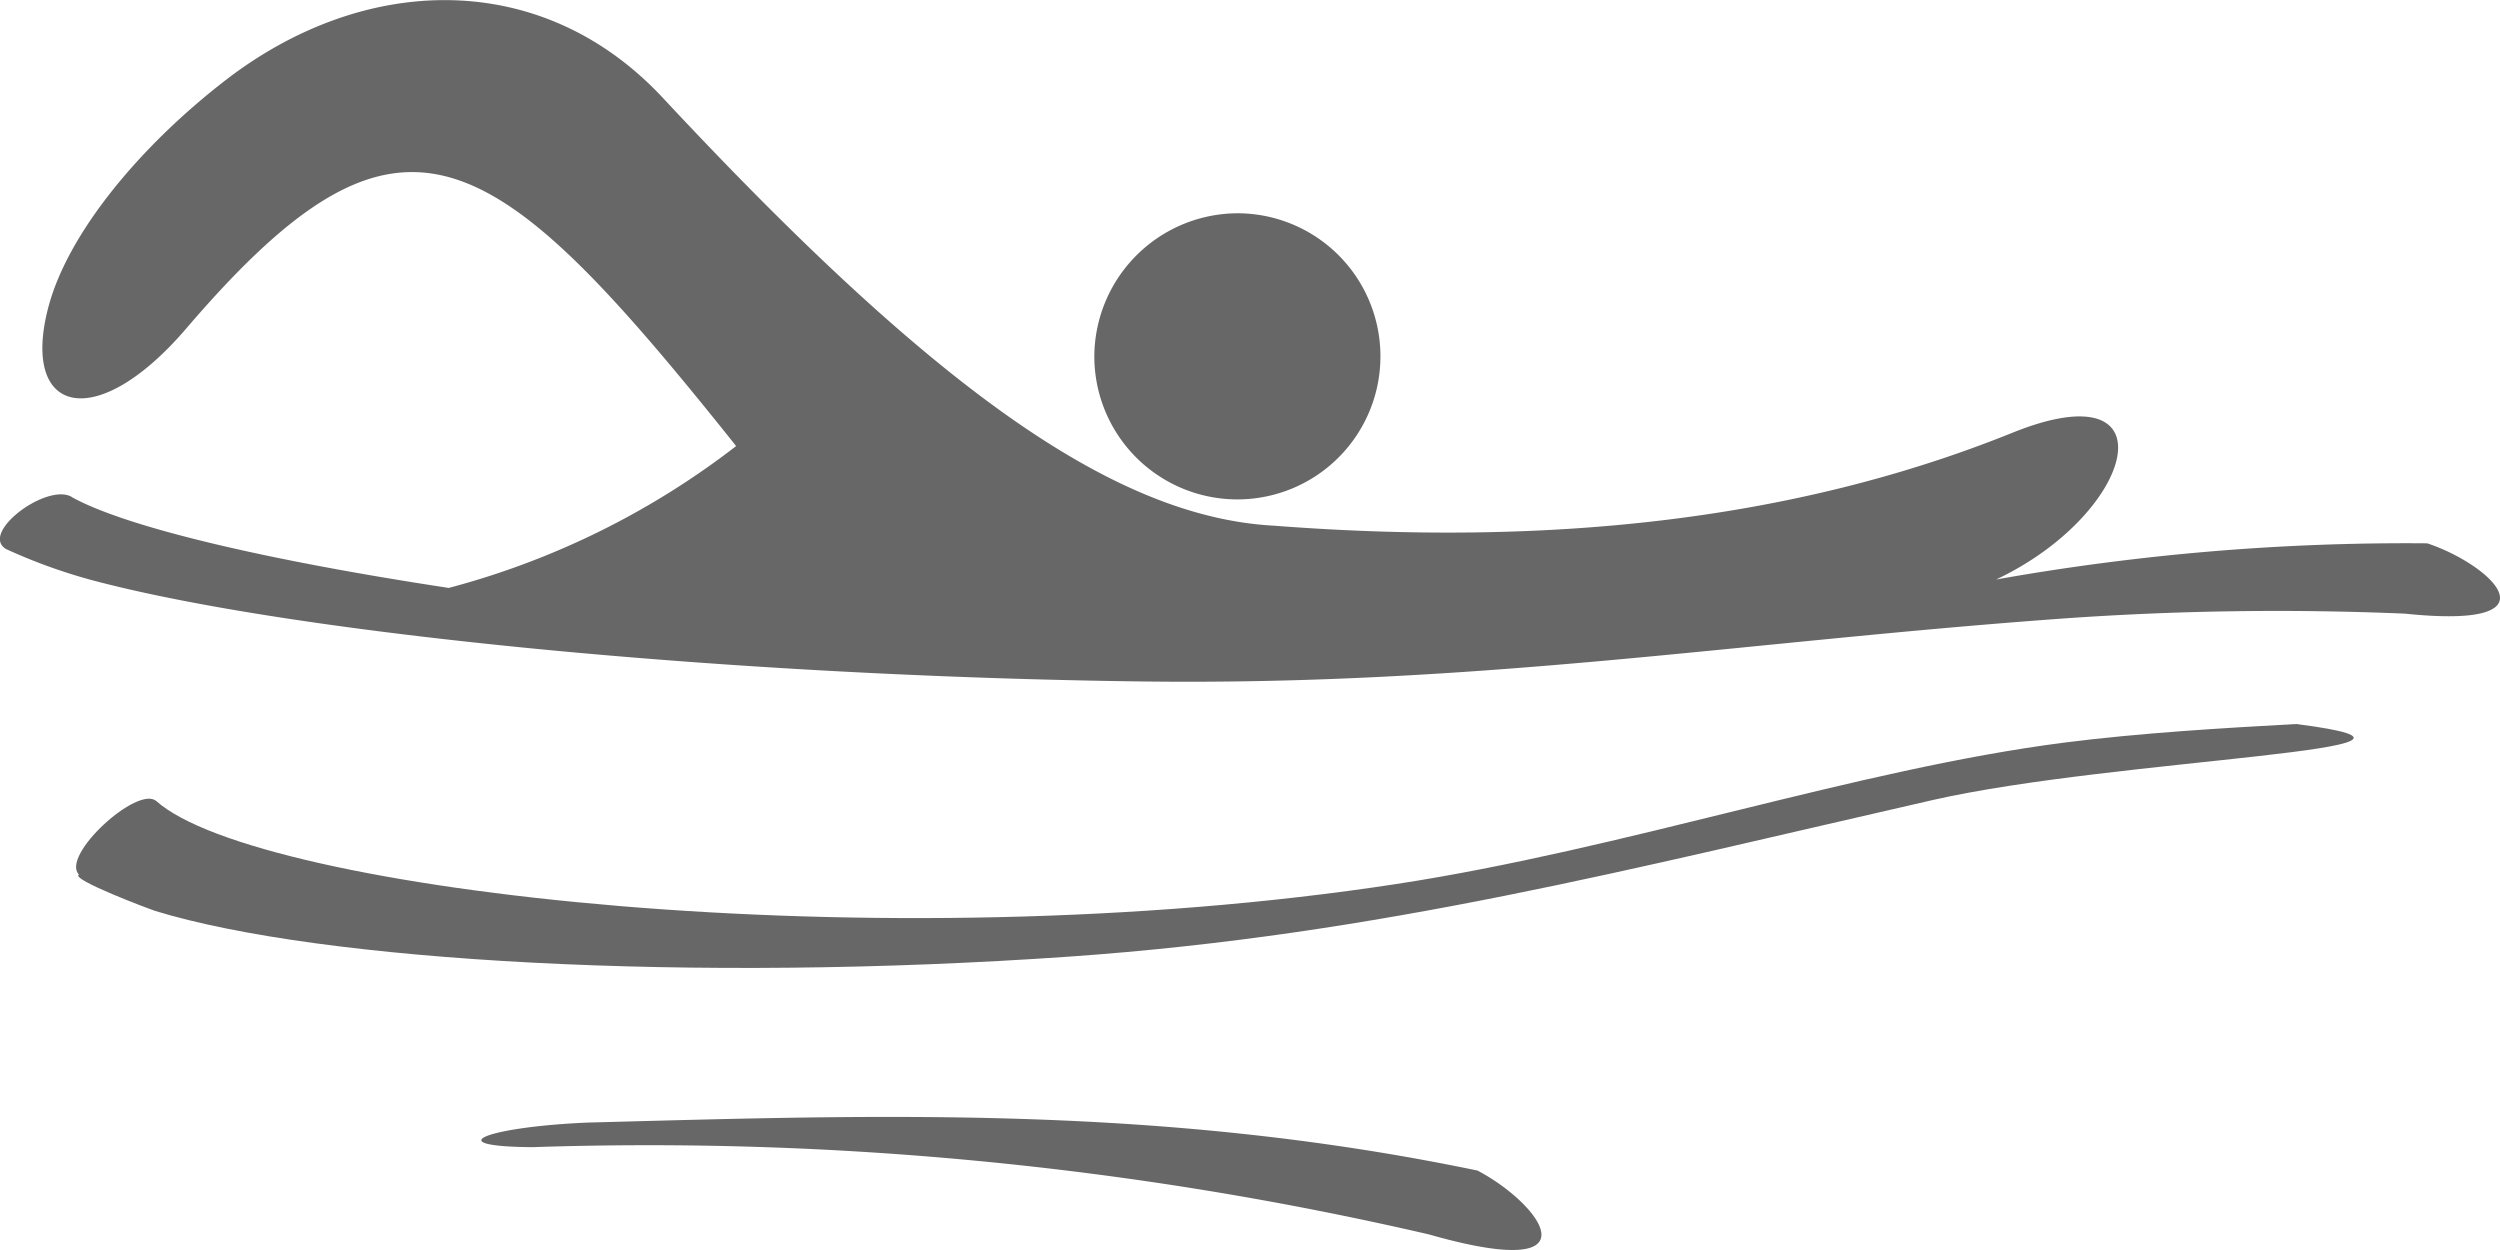 <svg id="그룹_3388" data-name="그룹 3388" xmlns="http://www.w3.org/2000/svg" width="76" height="38" viewBox="0 0 76 38">
  <path id="패스_1339" data-name="패스 1339" d="M1532.654,620.881c-.558-.5-2.92,1.652-2.353,2.232-.284.14,2.2,1.069,2.3,1.1,5.053,1.556,16.4,2.191,27.819,1.393,9.374-.655,17.082-2.674,26.236-4.759,5.575-1.271,17.2-1.525,11.049-2.311-2.224.123-4.732.269-7.049.565-6.307.809-13.356,3.235-20.313,4.3-15.727,2.408-34.639.217-37.687-2.522Z" transform="translate(-1527.901 -596.526)" fill="#676767" fill-rule="evenodd"/>
  <path id="패스_1340" data-name="패스 1340" d="M1526.088,573.565c-.76-.429-2.794,1.092-2,1.584a16.681,16.681,0,0,0,2.894,1.021c6.109,1.565,19,2.844,31.6,3.007,10.331.134,18.253-1.207,28.071-1.915a92.028,92.028,0,0,1,10.368-.146c4.817.5,2.573-1.51.677-2.138a71.1,71.1,0,0,0-13.106,1.1c4.259-2.016,5.394-6.437.495-4.461-6.695,2.7-14.214,3.458-22.447,2.825-4.937-.265-10.459-4.3-18.582-13.009-3.682-3.945-9.095-3.8-13.335-.5-2.62,2.034-4.771,4.663-5.348,6.885-.843,3.245,1.456,3.832,4.2.626,6.539-7.635,9.231-5.8,16.714,3.577a24.531,24.531,0,0,1-8.737,4.313c-5.586-.848-9.836-1.856-11.466-2.765Z" transform="translate(-1523.91 -558.461)" fill="#676767" fill-rule="evenodd"/>
  <path id="패스_1341" data-name="패스 1341" d="M1565.677,652.037a105.1,105.1,0,0,1,27.261,2.653c5.228,1.493,3.387-.935,1.473-1.942-9.655-2.008-18.251-1.691-27.041-1.459-3.065.129-4.6.725-1.693.748Z" transform="translate(-1549.495 -617.163)" fill="#676767" fill-rule="evenodd"/>
  <path id="패스_1342" data-name="패스 1342" d="M1619.385,576.157a4.349,4.349,0,1,1-4.308,4.427,4.37,4.37,0,0,1,4.308-4.427Z" transform="translate(-1581.809 -569.673)" fill="#676767" fill-rule="evenodd"/>
</svg>
